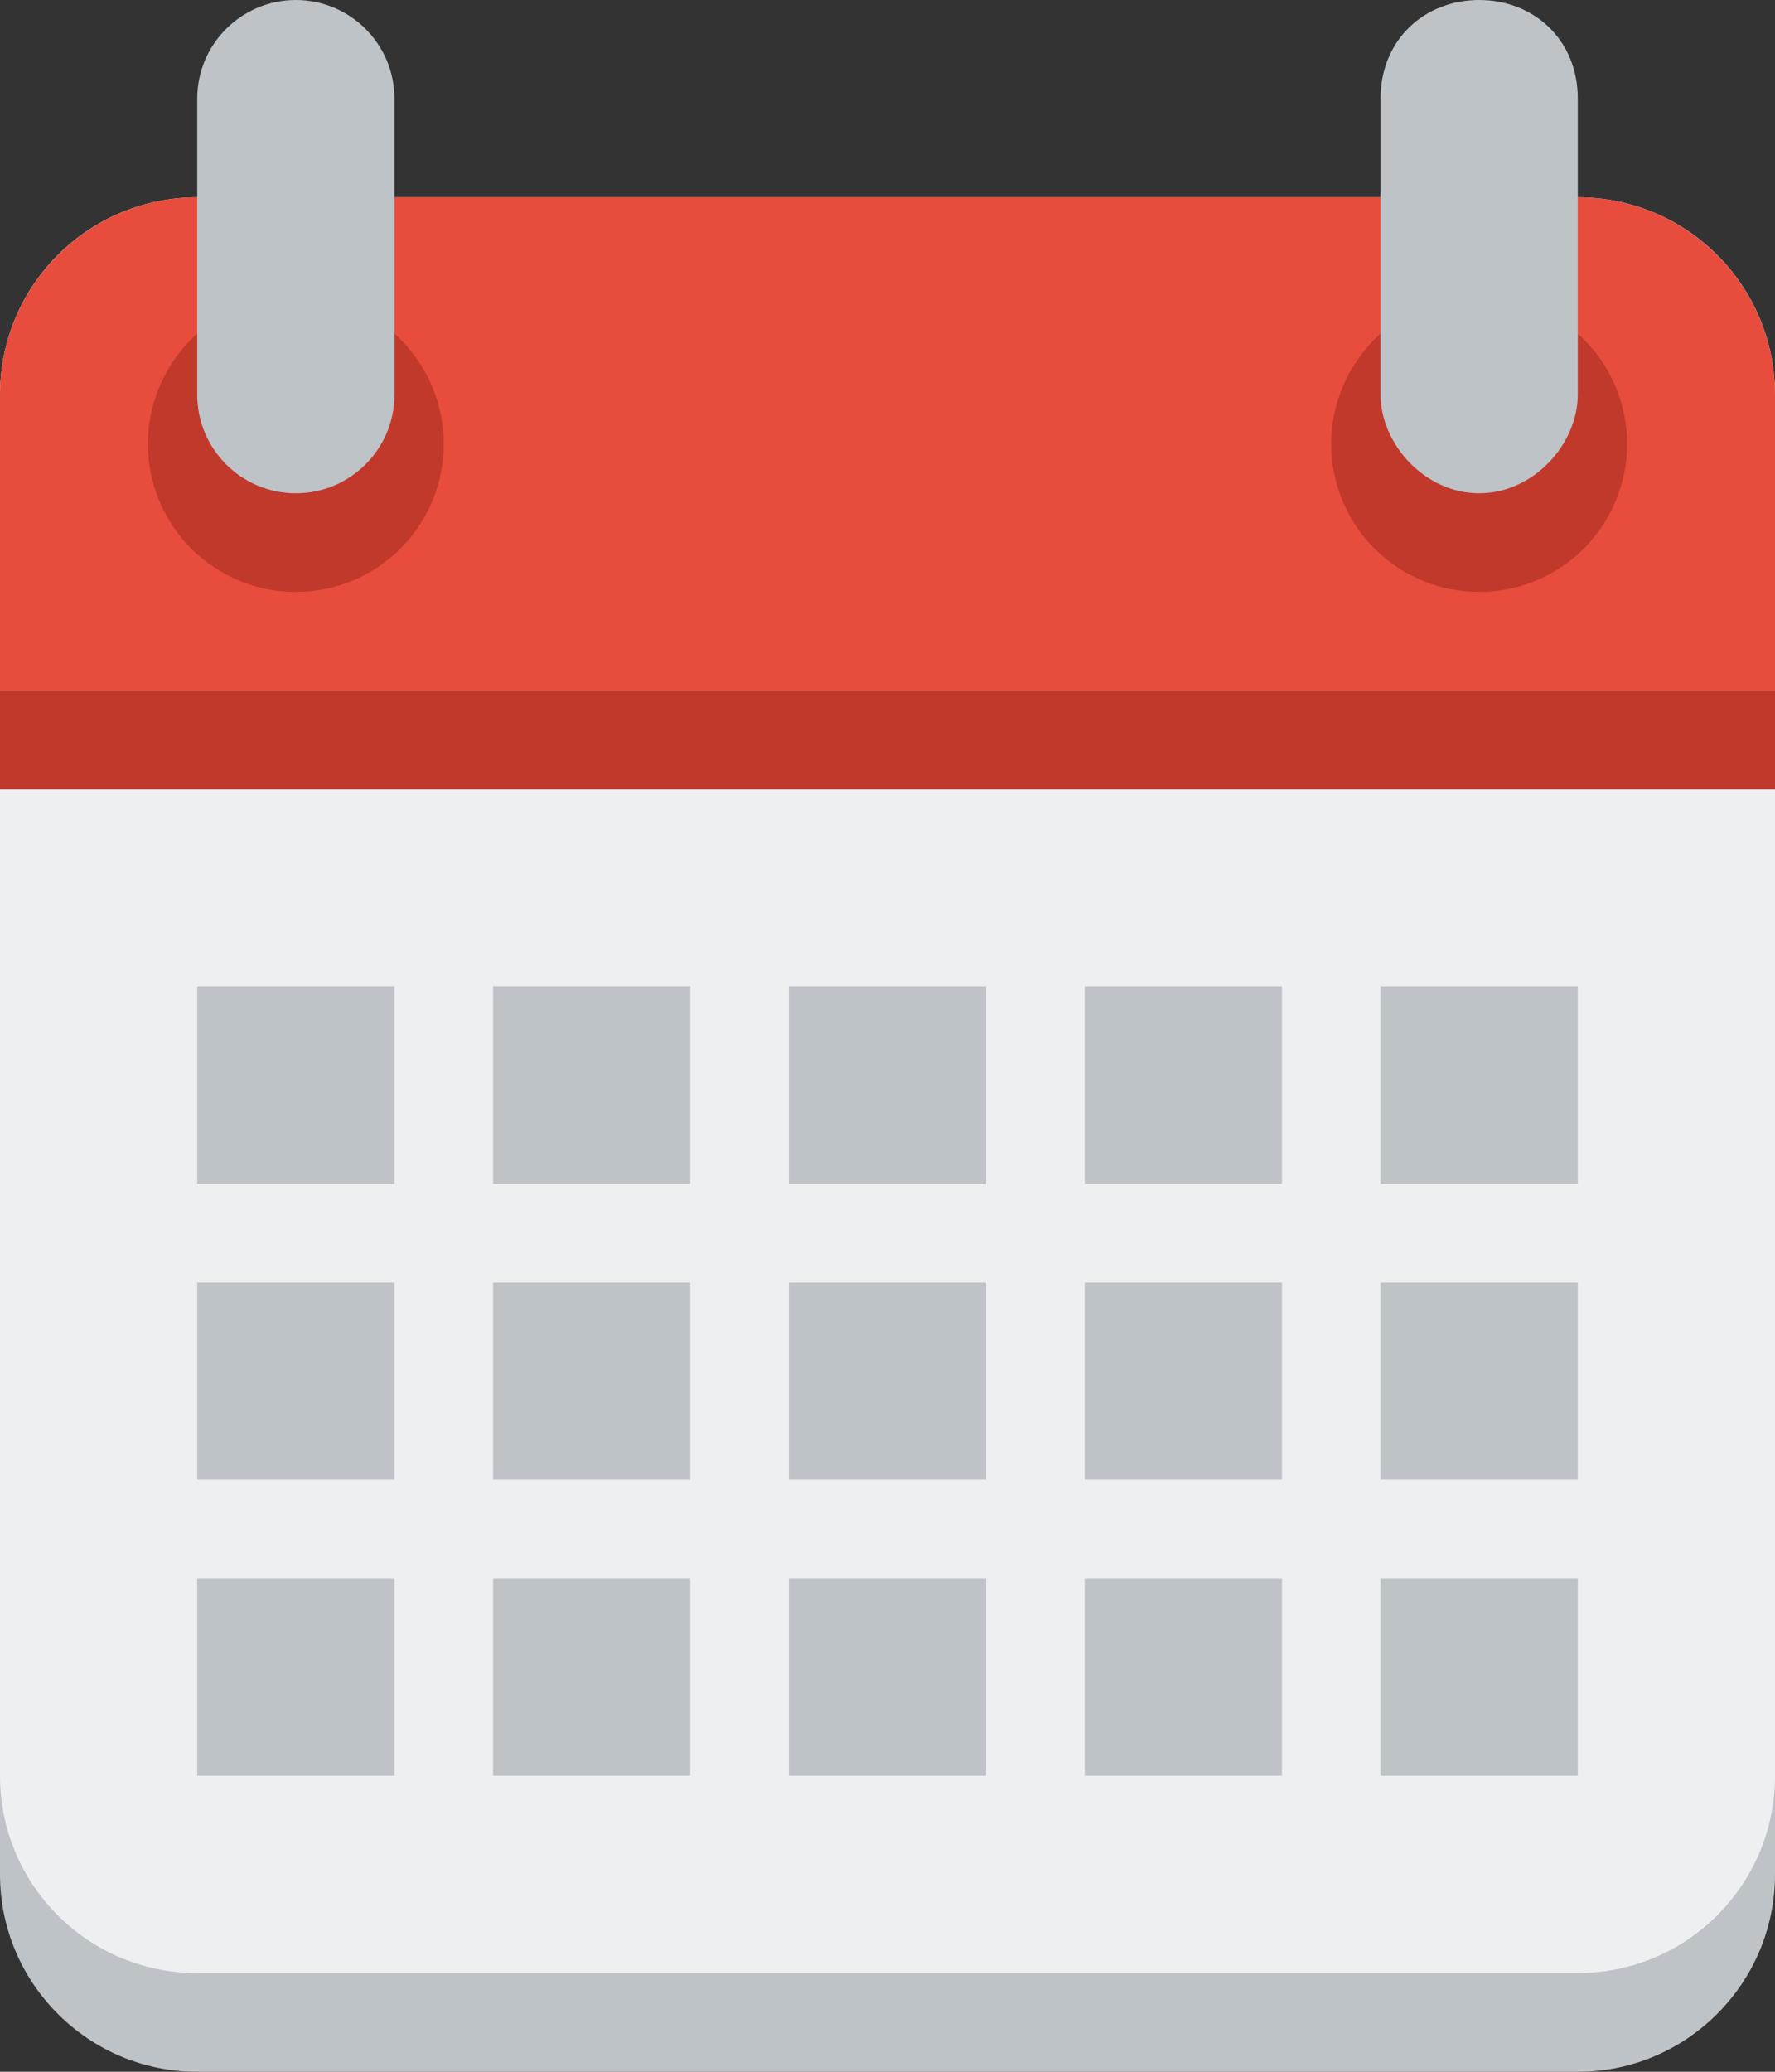 <svg width="18" height="21" viewBox="0 0 18 21" fill="none" xmlns="http://www.w3.org/2000/svg">
<rect x="0" y="0" width="18" height="21" fill="#333333" stroke="none"/>
<path d="M2 3C0.895 3 0 3.9 0 5V19C0 20.1 0.895 21 2 21H8H10H16C17.105 21 18 20.1 18 19V5C18 3.9 17.105 3 16 3H10H8H2Z" fill="#BDC3C7"/>
<path d="M2 2C0.895 2 0 2.895 0 4V18C0 19.105 0.895 20 2 20H8H10H16C17.105 20 18 19.105 18 18V4C18 2.895 17.105 2 16 2H10H8H2Z" fill="#ECF0F1"/>
<path d="M2 2C0.895 2 0 2.9 0 4V7H18V4C18 2.9 17.105 2 16 2H10H8H2Z" fill="#E74C3C"/>
<path d="M4.5 4.5C4.5 4.697 4.461 4.892 4.386 5.074C4.31 5.256 4.2 5.421 4.061 5.561C3.921 5.7 3.756 5.81 3.574 5.886C3.392 5.961 3.197 6 3 6C2.803 6 2.608 5.961 2.426 5.886C2.244 5.81 2.079 5.7 1.939 5.561C1.8 5.421 1.69 5.256 1.614 5.074C1.539 4.892 1.5 4.697 1.5 4.5C1.5 4.303 1.539 4.108 1.614 3.926C1.69 3.744 1.8 3.579 1.939 3.439C2.079 3.3 2.244 3.19 2.426 3.114C2.608 3.039 2.803 3 3 3C3.197 3 3.392 3.039 3.574 3.114C3.756 3.19 3.921 3.3 4.061 3.439C4.2 3.579 4.31 3.744 4.386 3.926C4.461 4.108 4.5 4.303 4.5 4.5V4.5Z" fill="#C0392B"/>
<path d="M3 0C2.448 0 2 0.448 2 1V4C2 4.552 2.448 5 3 5C3.552 5 4 4.552 4 4V1C4 0.448 3.552 0 3 0Z" fill="#BDC3C7"/>
<path d="M16.5 4.5C16.5 4.697 16.461 4.892 16.386 5.074C16.31 5.256 16.2 5.421 16.061 5.561C15.921 5.7 15.756 5.81 15.574 5.886C15.392 5.961 15.197 6 15 6C14.803 6 14.608 5.961 14.426 5.886C14.244 5.81 14.079 5.7 13.939 5.561C13.8 5.421 13.69 5.256 13.614 5.074C13.539 4.892 13.5 4.697 13.5 4.5C13.5 4.303 13.539 4.108 13.614 3.926C13.69 3.744 13.8 3.579 13.939 3.439C14.079 3.3 14.244 3.19 14.426 3.114C14.608 3.039 14.803 3 15 3C15.197 3 15.392 3.039 15.574 3.114C15.756 3.19 15.921 3.3 16.061 3.439C16.2 3.579 16.31 3.744 16.386 3.926C16.461 4.108 16.5 4.303 16.5 4.5V4.5Z" fill="#C0392B"/>
<path d="M15 0C14.448 0 14 0.4 14 1V4C14 4.5 14.448 5 15 5C15.552 5 16 4.5 16 4V1C16 0.4 15.552 0 15 0Z" fill="#BDC3C7"/>
<path d="M2 10V12H4V10H2ZM5 10V12H7V10H5ZM8 10V12H10V10H8ZM11 10V12H13V10H11ZM14 10V12H16V10H14Z" fill="#BDC3C7"/>
<path d="M2 13V15H4V13H2ZM5 13V15H7V13H5ZM8 13V15H10V13H8ZM11 13V15H13V13H11ZM14 13V15H16V13H14Z" fill="#BDC3C7"/>
<path d="M2 16V18H4V16H2ZM5 16V18H7V16H5ZM8 16V18H10V16H8ZM11 16V18H13V16H11ZM14 16V18H16V16H14Z" fill="#BDC3C7"/>
<path d="M18 7H0V8H18V7Z" fill="#C0392B"/>
</svg>

